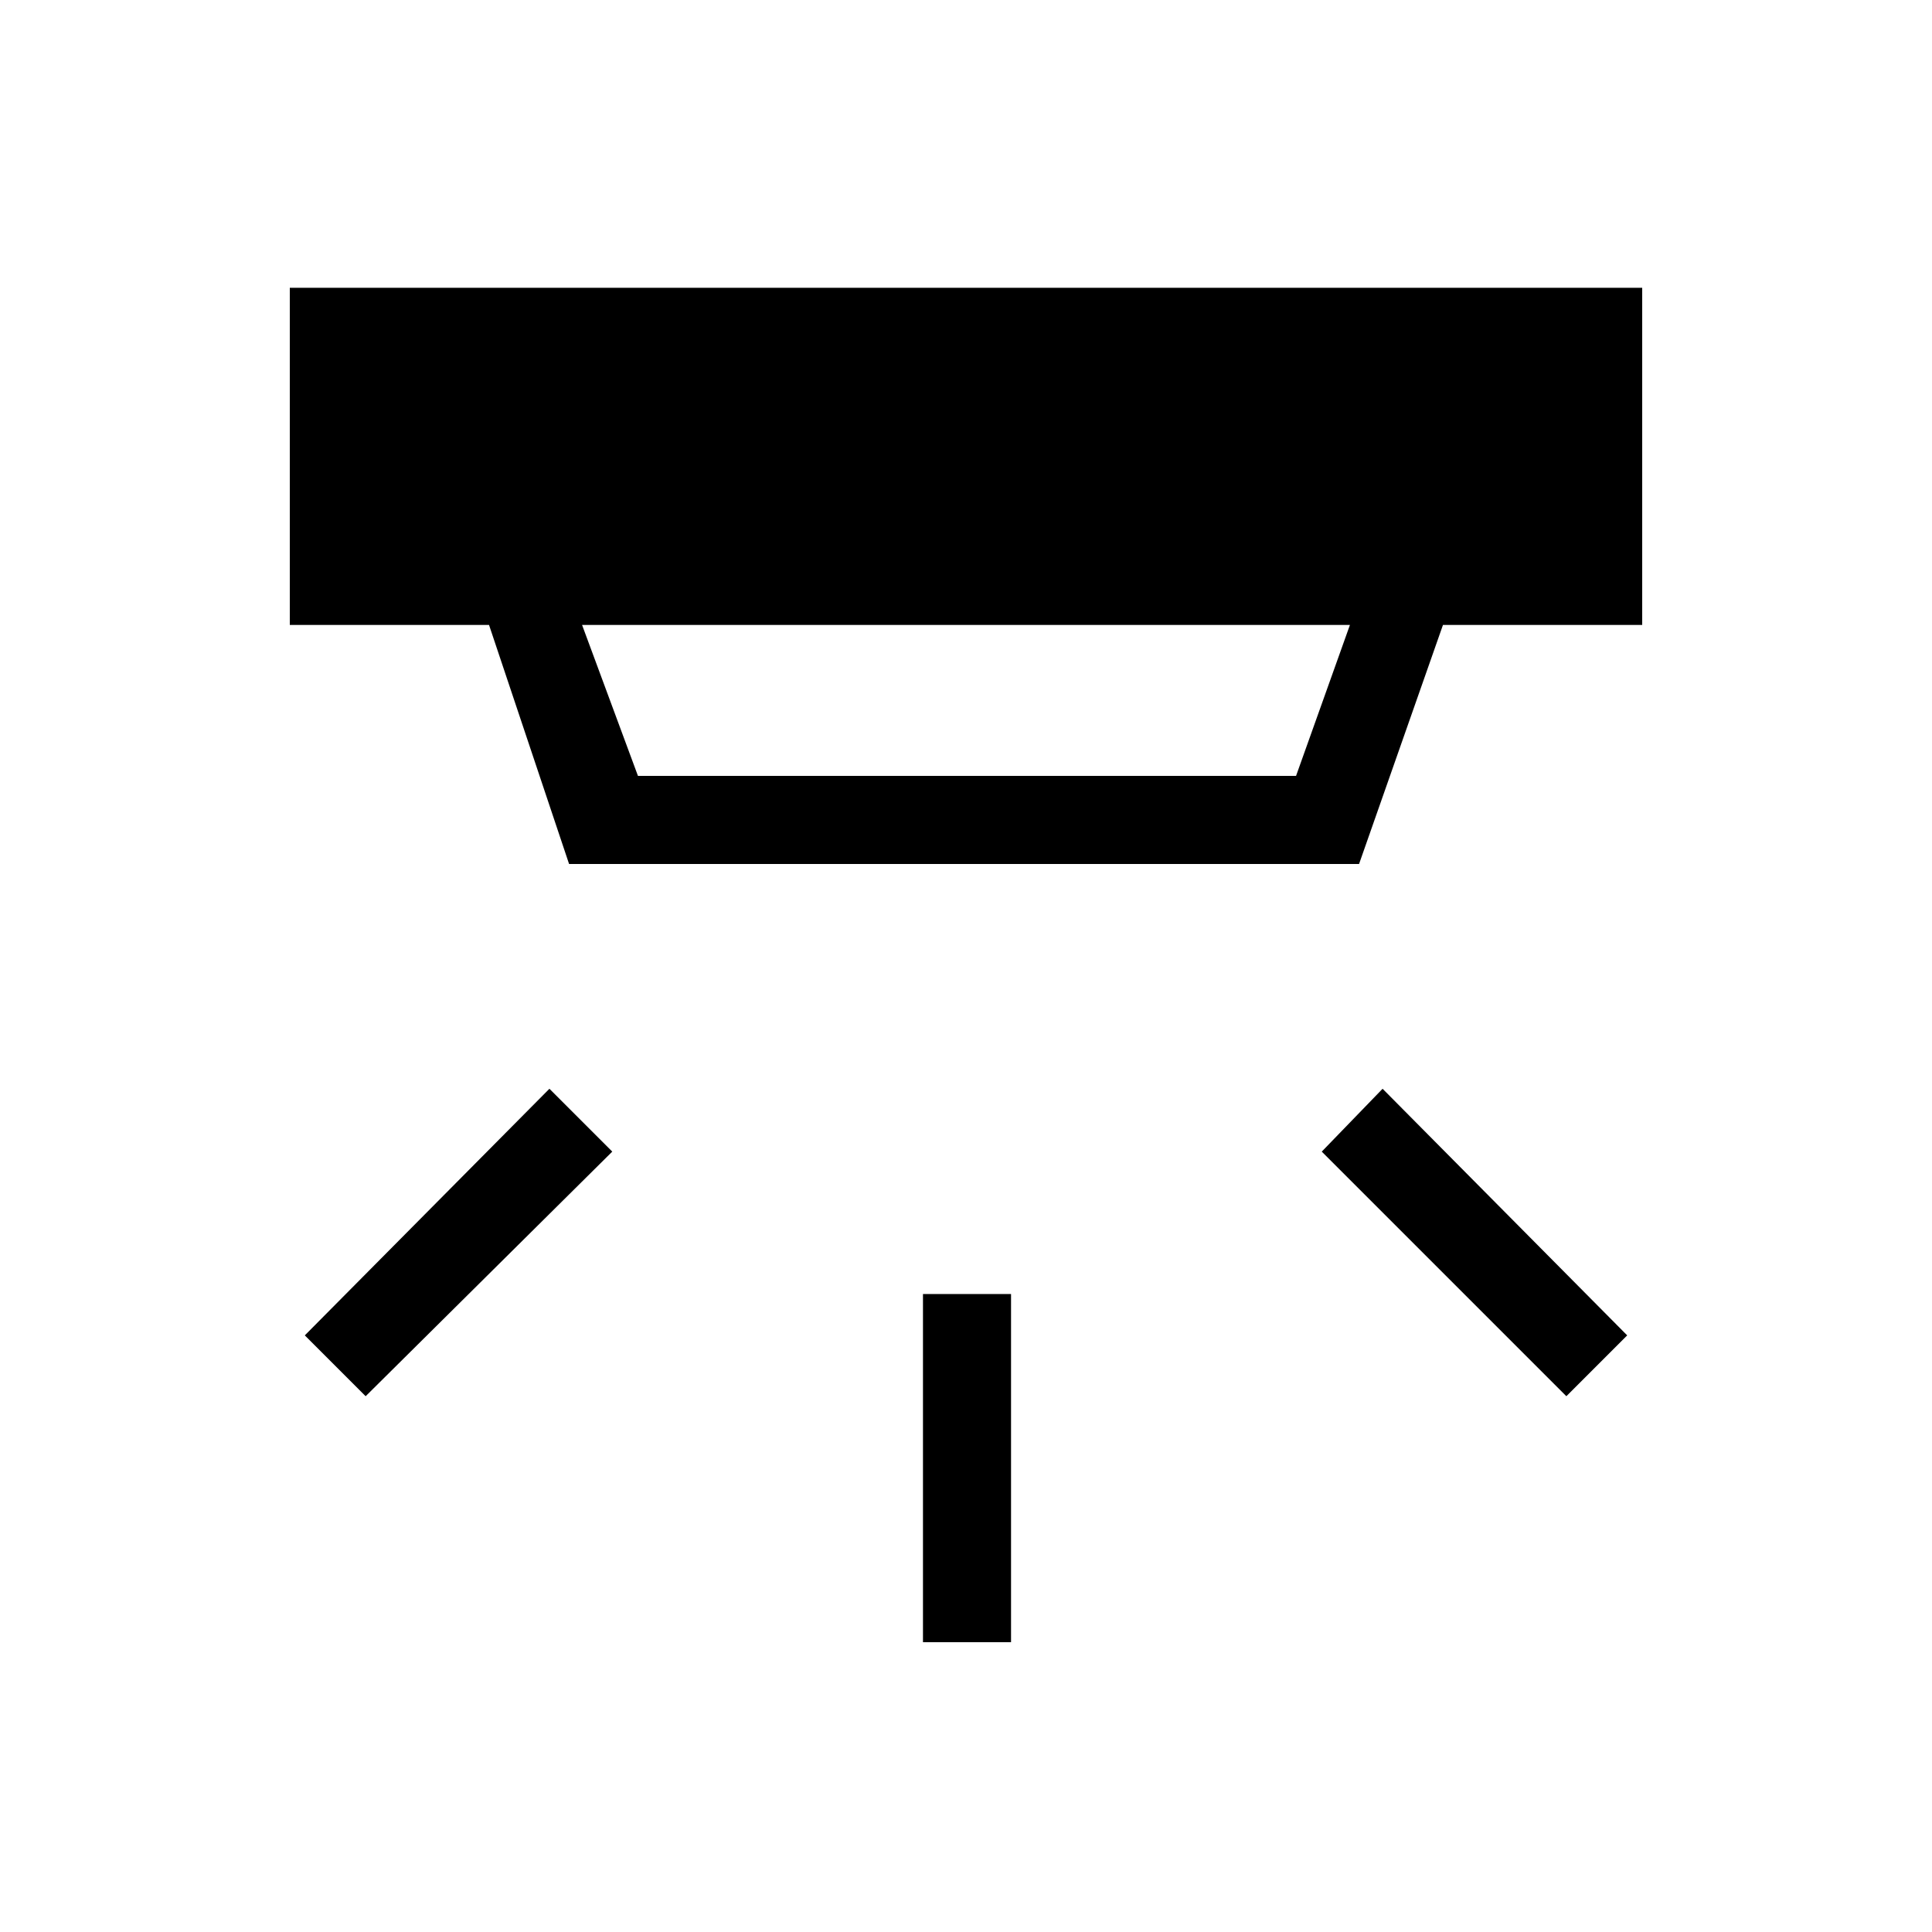 <svg xmlns="http://www.w3.org/2000/svg" height="48" viewBox="0 -960 960 960" width="48"><path d="M458.62-144v-173h43.76v173h-43.76Zm319.69-122.23L656.77-387.77 687-419l121.54 122.54-30.23 30.23Zm-596.62 0-30.23-30.23L273-419l31.23 31.23-122.54 121.54Zm107.54-383.23 27.77 75h327l26.77-75H289.23Zm-6.46 118.77L243-649.46h-99V-817h672v167.54h-99l-41.69 118.77H282.77Z"/></svg>